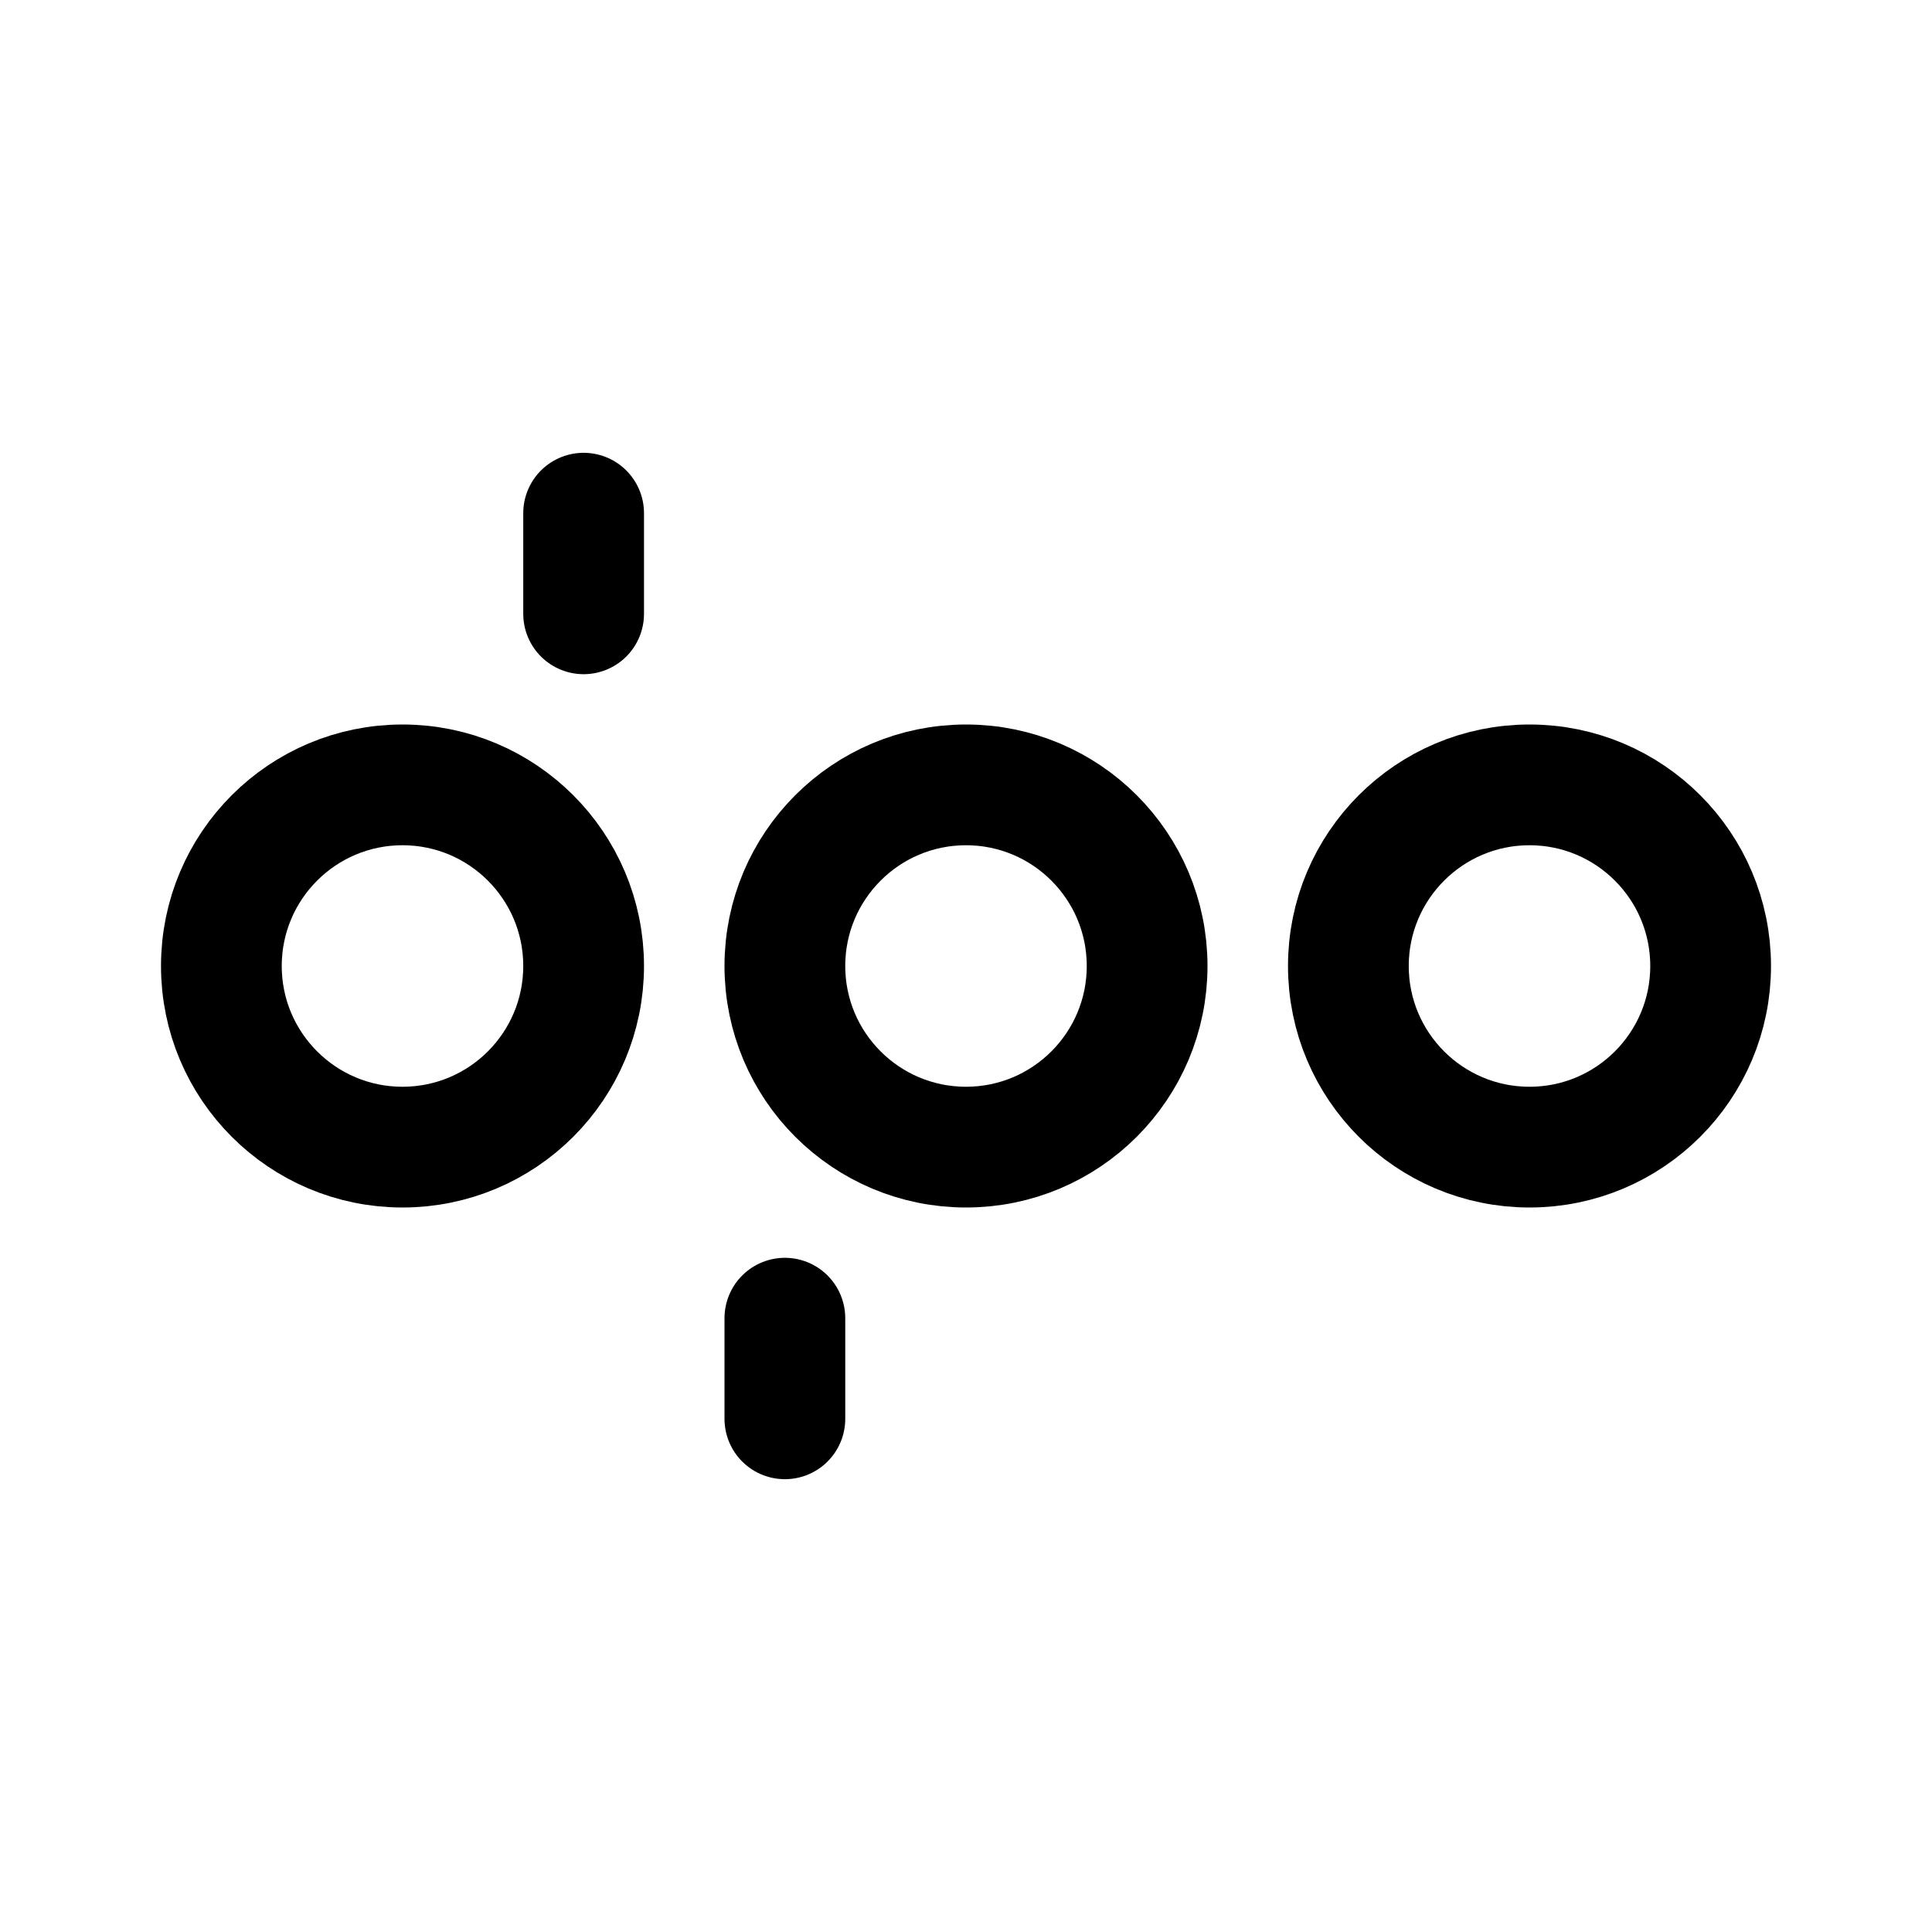 <svg width="192" height="192" viewBox="0 0 192 192" fill="none" xmlns="http://www.w3.org/2000/svg"><circle cx="40" cy="96" r="18" stroke="#000" stroke-width="12" stroke-linecap="round" stroke-linejoin="round"/><circle cx="96" cy="96" r="18" stroke="#000" stroke-width="12" stroke-linecap="round" stroke-linejoin="round"/><circle cx="152" cy="96" r="18" stroke="#000" stroke-width="12" stroke-linecap="round" stroke-linejoin="round"/><path d="M78 131v10M58 51v10" stroke="#000" stroke-width="12" stroke-linecap="round" stroke-linejoin="round"/></svg>
